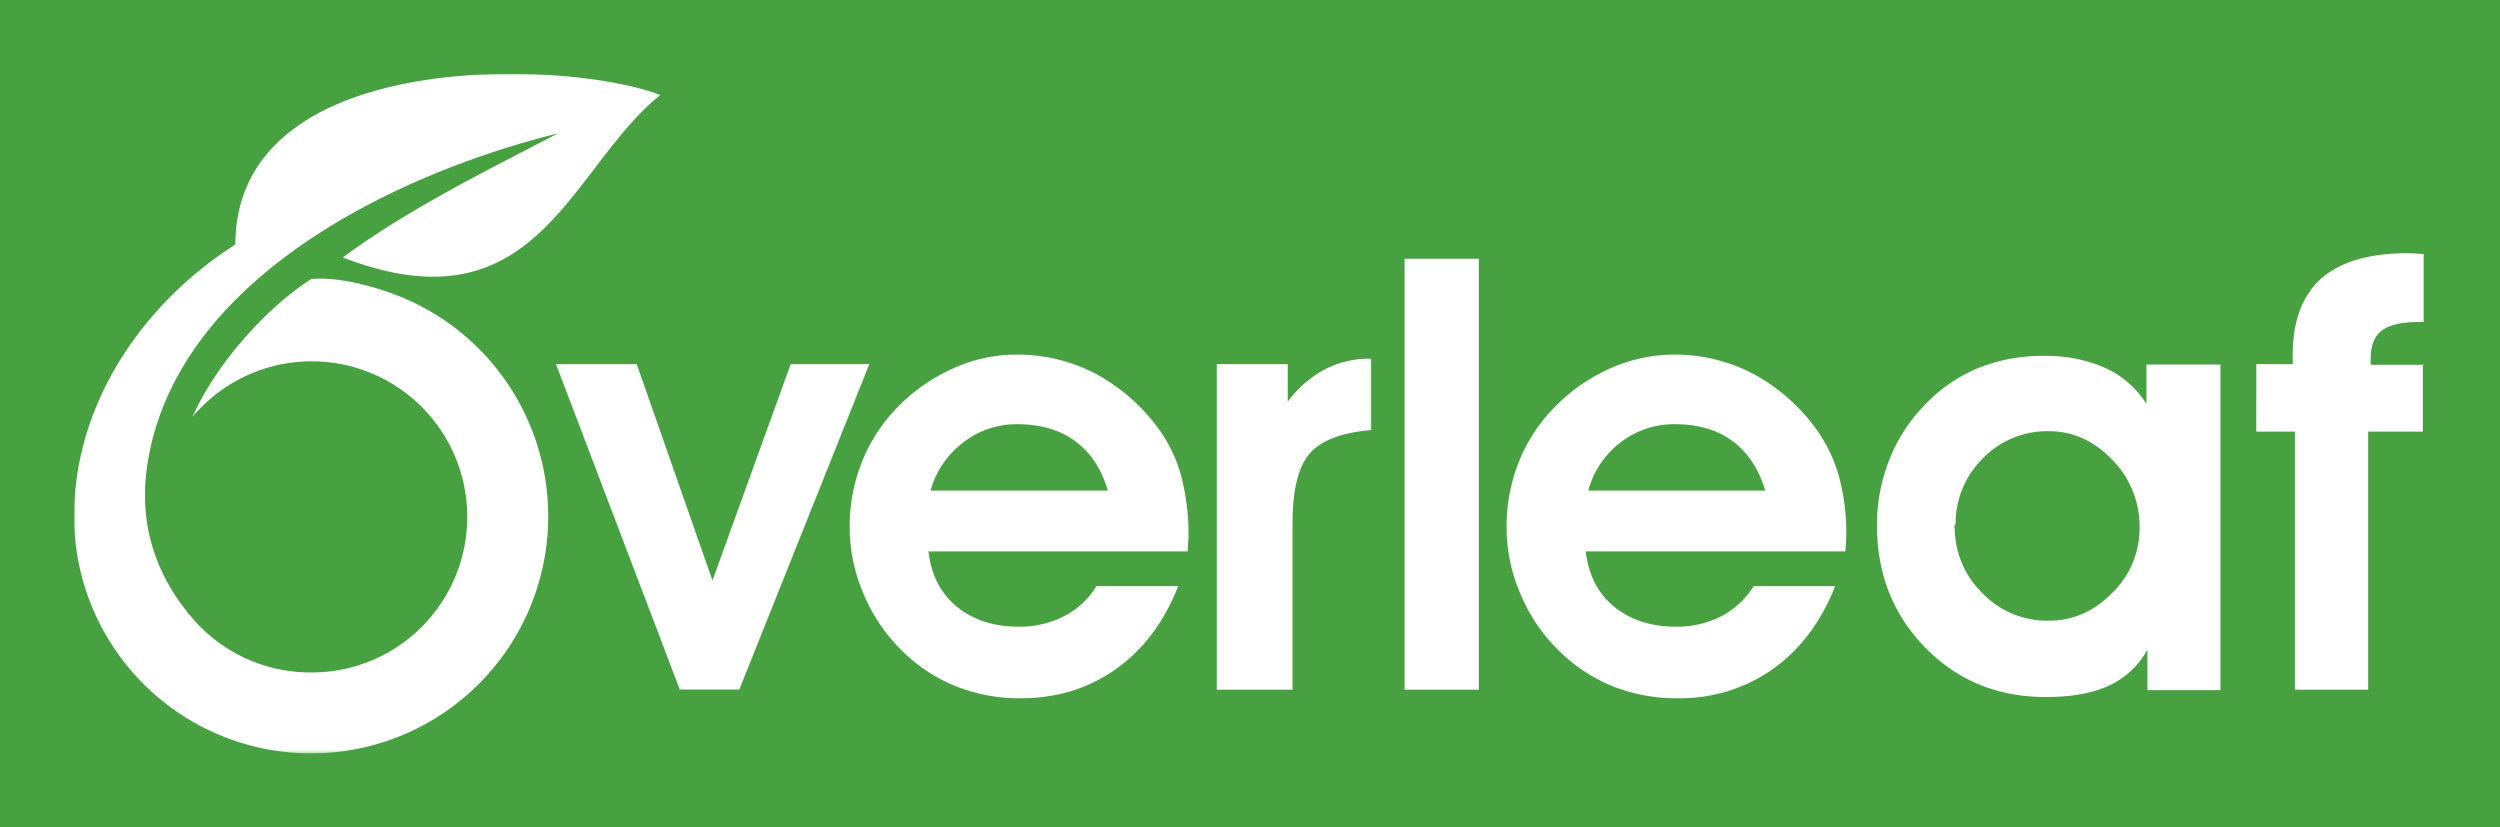 <svg id="Layer_1" data-name="Layer 1" xmlns="http://www.w3.org/2000/svg" xmlns:xlink="http://www.w3.org/1999/xlink" viewBox="0 0 841.89 278.59"><defs><mask id="mask" x="24.94" y="24.88" width="436.94" height="228.83" maskUnits="userSpaceOnUse"><g id="b"><path id="a" d="M461.86,253.62H25V24.88H461.86Z" fill="#fff"/></g></mask></defs><title>stickers alt</title><rect x="-29.96" y="-29.54" width="901.81" height="337.66" fill="#47a141"/><g mask="url(#mask)"><path d="M312.65,185.52c.85,7.88,4,14.16,9.42,18.66s12.41,6.86,21,6.86a32.75,32.75,0,0,0,15.37-3.59,27.42,27.42,0,0,0,10.8-10.07h27.52c-4.67,11.94-11.59,21.23-20.88,27.86s-20,9.9-32.12,9.9a57.64,57.64,0,0,1-22.57-4.32A55,55,0,0,1,302.64,218a57.62,57.62,0,0,1-12.12-18.69,56.38,56.38,0,0,1-4.38-21.76A58.8,58.8,0,0,1,290.08,156a55,55,0,0,1,11.53-18.19,59.67,59.67,0,0,1,19-13.58,51.34,51.34,0,0,1,21.76-4.82,57.14,57.14,0,0,1,26.57,6.42,64.28,64.28,0,0,1,21,18.25A48.87,48.87,0,0,1,397.69,160a75.94,75.94,0,0,1,2.54,20.15c0,.58,0,1.46-.12,2.77s-.15,2.19-.15,2.77H312.36Zm60.45-20.25q-3.24-11-11-16.69c-5.14-3.8-11.64-5.72-19.46-5.72A29.16,29.16,0,0,0,324.39,149a30.18,30.18,0,0,0-11,16.21H373.1Zm88.77-20.44c-9.93.79-16.82,3.4-20.73,7.8s-5.88,12.26-5.88,23.7v55.92H409.75V122.62h23.9v12.66a38.1,38.1,0,0,1,12.66-11,33.12,33.12,0,0,1,15.48-3.5v23.8ZM222.35,32c-30.9-12-142.9-16.5-143.09,50.33-32.68,20.92-54.32,55-54.32,91.52A79.84,79.84,0,1,0,133.22,99.27c-5.78-2.23-18.34-6.18-28.37-5.33-14.31,9.1-31.76,27.8-40,46.43a52.39,52.39,0,1,1,39.8,86.09,52.44,52.44,0,0,1-40-18.43c-14.16-16.67-17.81-34.75-14.89-52.42C59.84,93.68,133.28,58.45,187.89,44.91c-17.81,9.43-49.94,24.92-72.42,41.8C181,112,191.64,56.76,222.35,32Zm26.57,200.21h-20L187.23,122.62h27.19l25.51,72.86,26.33-72.86h26.49l-43.8,109.63Z" fill="#fff"/></g><path d="M534,185.52c.85,7.88,4,14.16,9.42,18.66s12.41,6.86,21,6.86a32.75,32.75,0,0,0,15.37-3.59,28.65,28.65,0,0,0,10.8-10.07H618c-4.67,11.94-11.68,21.23-20.88,27.86a54.19,54.19,0,0,1-32.12,9.9,57.88,57.88,0,0,1-22.63-4.32A56.47,56.47,0,0,1,523.85,218a57.62,57.62,0,0,1-12.12-18.69,56.38,56.38,0,0,1-4.38-21.76A58.8,58.8,0,0,1,511.29,156a55.1,55.1,0,0,1,11.56-18.19,60.83,60.83,0,0,1,19-13.58,53,53,0,0,1,21.9-4.82,57.27,57.27,0,0,1,26.57,6.42,63.12,63.12,0,0,1,21,18.25A50.27,50.27,0,0,1,619.16,160a72.42,72.42,0,0,1,2.58,20.15c0,.58-.06,1.46-.12,2.77s-.15,2.19-.15,2.77H533.73Zm60.48-20.25c-2.19-7.3-5.84-12.85-11-16.69s-11.62-5.72-19.45-5.72A29.28,29.28,0,0,0,545.73,149a29.88,29.88,0,0,0-10.86,16.21h59.59Zm128.68,67V218.78a28.33,28.33,0,0,1-12.89,12.08c-5.55,2.58-12.66,3.87-21.29,3.87q-24.31,0-40.59-16.6T632.08,177A59.08,59.08,0,0,1,636.17,155a54.78,54.78,0,0,1,11.65-18.25A52.79,52.79,0,0,1,666,124a58.17,58.17,0,0,1,22.41-4.15A49.28,49.28,0,0,1,709,123.92,32.44,32.44,0,0,1,722.83,136V122.75h24.92V232.41H723.14ZM658.2,176.53c0,9.23,3.07,16.94,9.34,23.17A30.09,30.09,0,0,0,690,209c8,0,15.19-3.07,21.32-9.34a30.38,30.38,0,0,0,9.2-21.9,32,32,0,0,0-9.2-22.92q-9.2-9.64-21.46-9.64a30.22,30.22,0,0,0-22.15,9.2,30.58,30.58,0,0,0-9.13,22.34ZM815.9,122.62v22.72H797.5v86.91H772.82V145.34h-13V122.62h12.26v-3q0-17.3,9.64-25.84c6.42-5.65,16.06-8.51,29.06-8.51.58,0,1.46,0,2.63.1a20.67,20.67,0,0,0,2.77.15v22.92h-1.75c-5.75,0-9.93,1-12.41,2.92s-3.68,5.11-3.68,9.49v2h17.93ZM473,232.25H498V87.14H473V232.25Z" fill="#fff"/></svg>